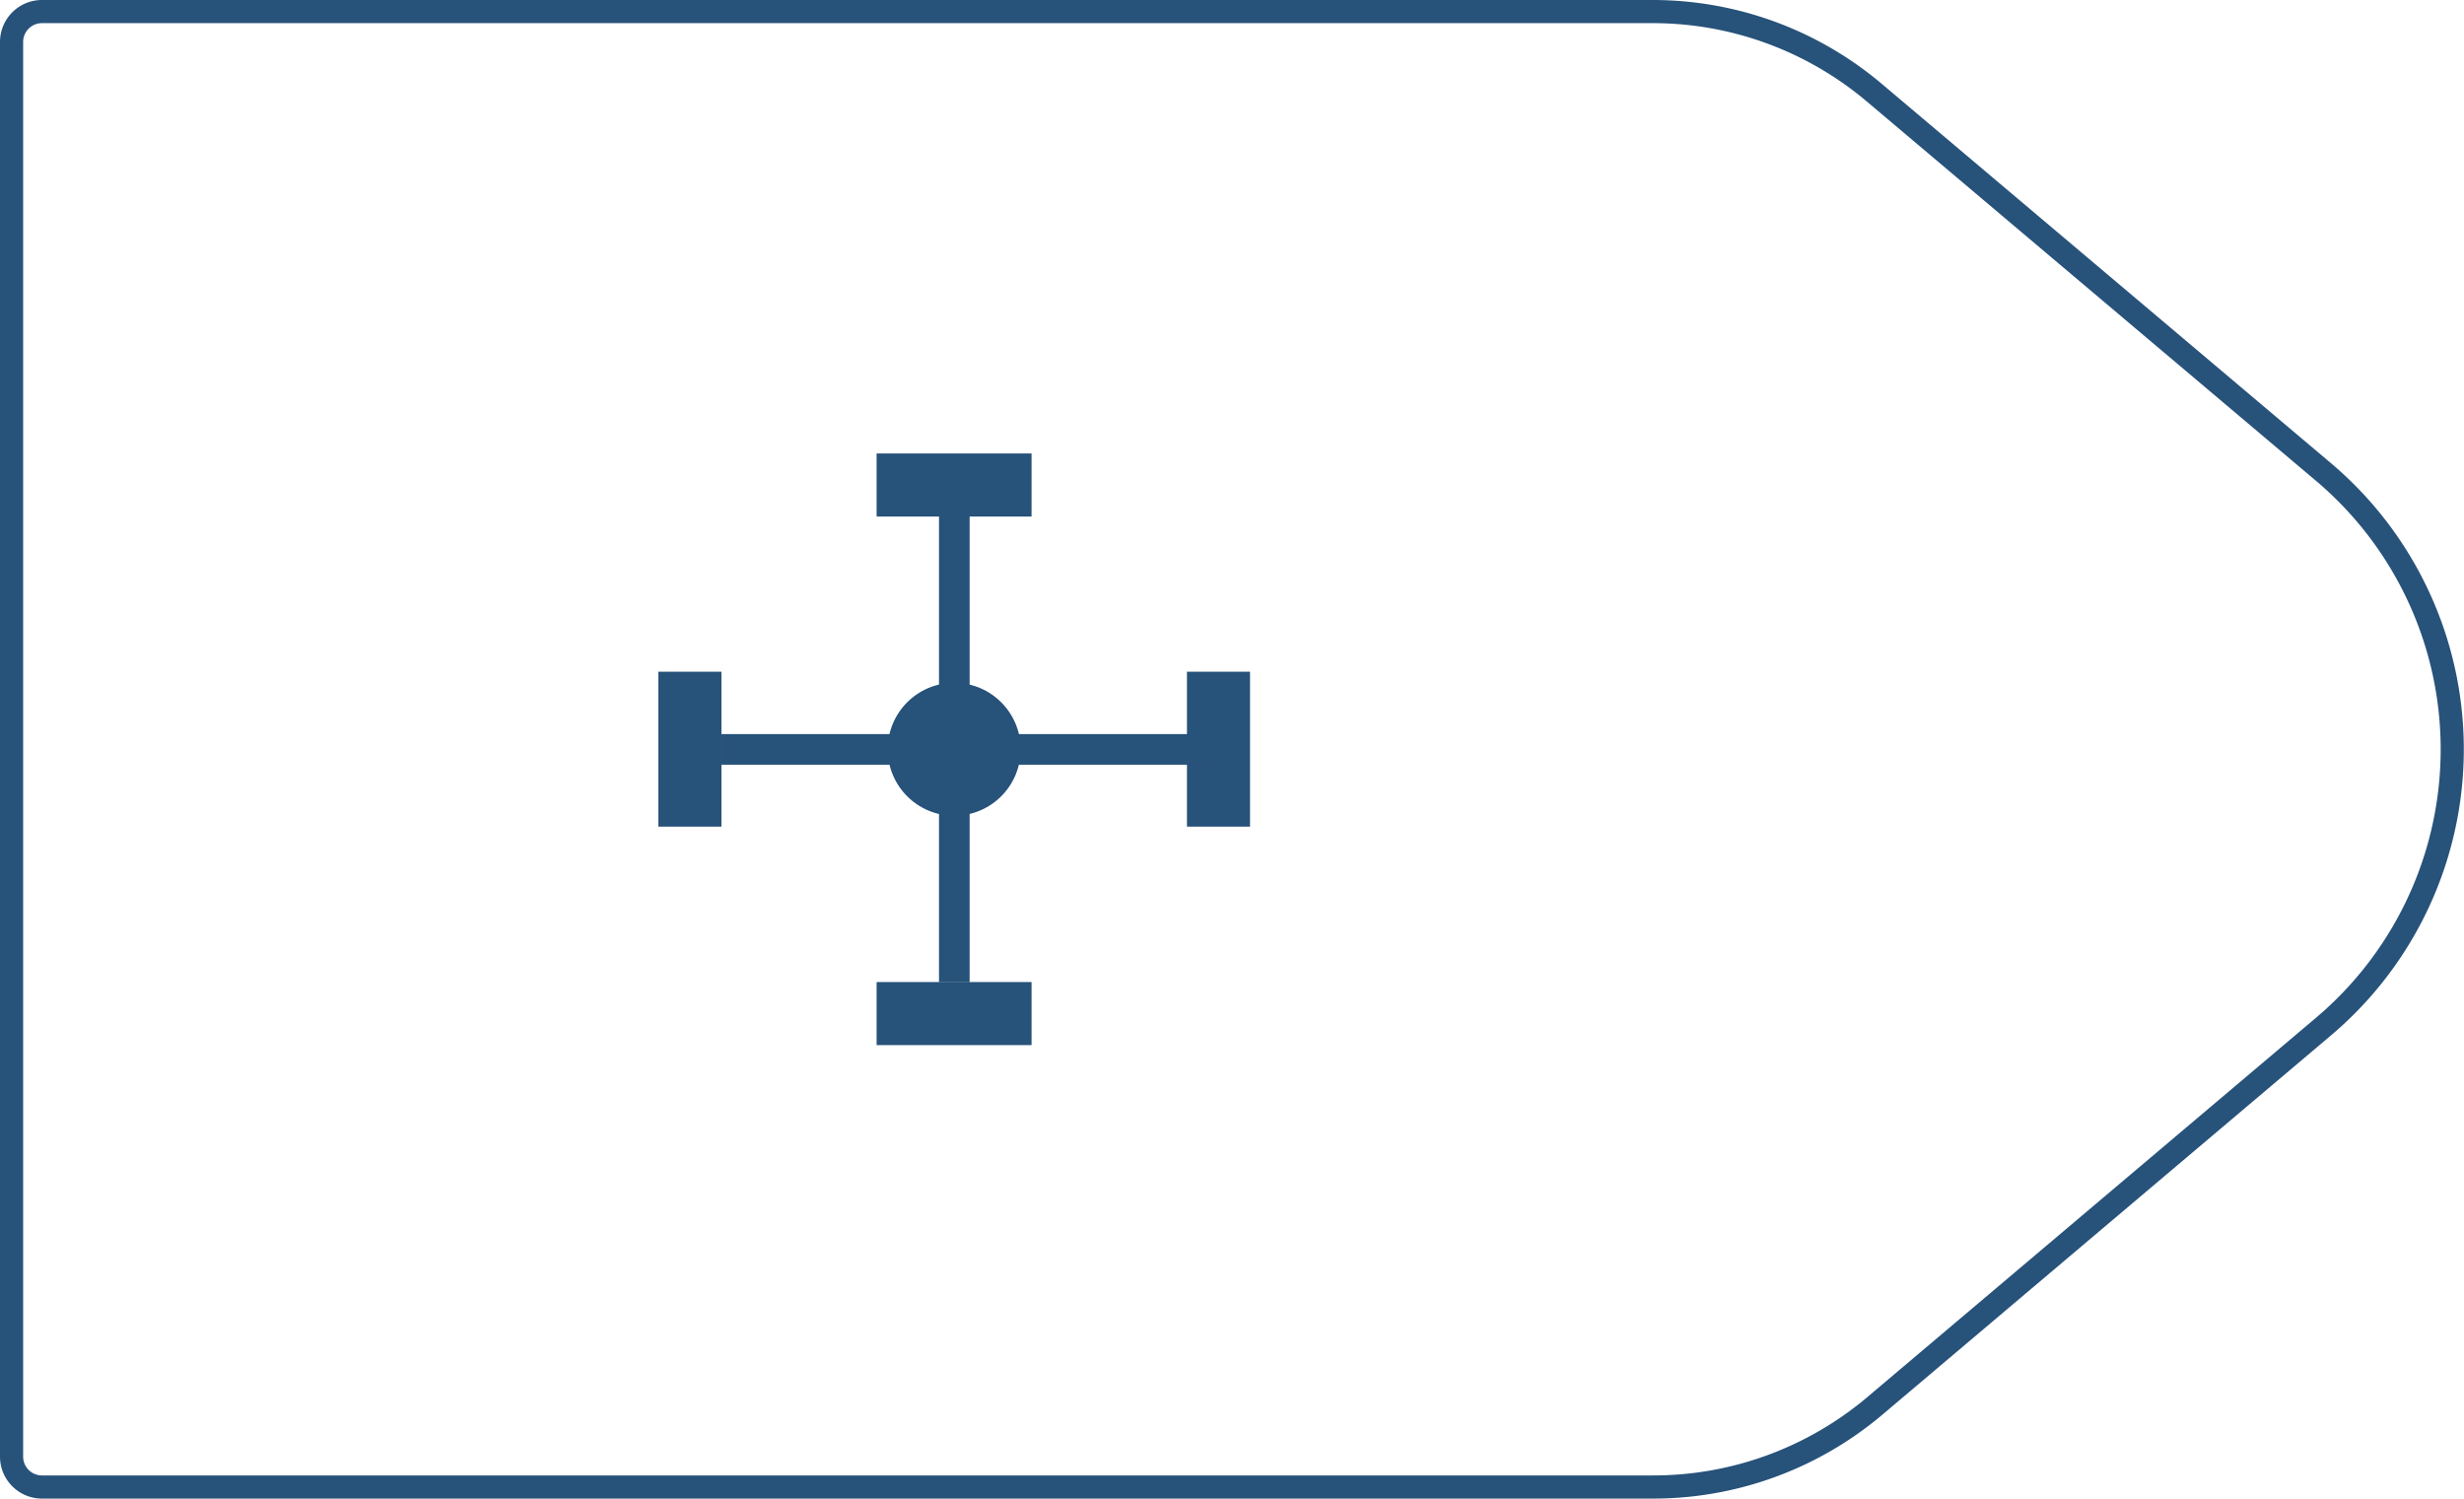 <svg xmlns="http://www.w3.org/2000/svg" viewBox="0 0 108.61 66.06">
  <defs>
    <style>
      .cls-1 {
        fill: none;
        stroke: #27527a;
        stroke-linejoin: round;
        stroke-width: 1.02px;
      }

      .cls-2 {
        fill: #27527a;
      }
    </style>
  </defs>
  <title>26_7</title>
  <g id="Layer_2" data-name="Layer 2">
    <g id="Layer_2-2" data-name="Layer 2">
      <path class="cls-1"
        d="M72.85,65.55h-71A1.34,1.34,0,0,1,.51,64.21V1.85A1.34,1.34,0,0,1,1.85.51h71a15.13,15.13,0,0,1,9.76,3.57l19.81,16.73a16,16,0,0,1,0,24.44L82.61,62A15.13,15.13,0,0,1,72.85,65.55Z" />
      <rect class="cls-2" x="38.64" y="19.99" width="6.83" height="2.78" />
      <rect class="cls-2" x="38.64" y="43.29" width="6.83" height="2.78" />
      <rect class="cls-2" x="41.39" y="21.38" width="1.35" height="21.92" />
      <rect class="cls-2" x="50.29" y="31.64" width="6.83" height="2.78"
        transform="translate(86.74 -20.68) rotate(90)" />
      <rect class="cls-2" x="26.99" y="31.64" width="6.83" height="2.78" transform="translate(63.44 2.62) rotate(90)" />
      <rect class="cls-2" x="42.08" y="22.07" width="1.35" height="21.92"
        transform="translate(75.78 -9.72) rotate(90)" />
      <circle class="cls-2" cx="42.06" cy="33.03" r="2.93" />
    </g>
  </g>
</svg>
